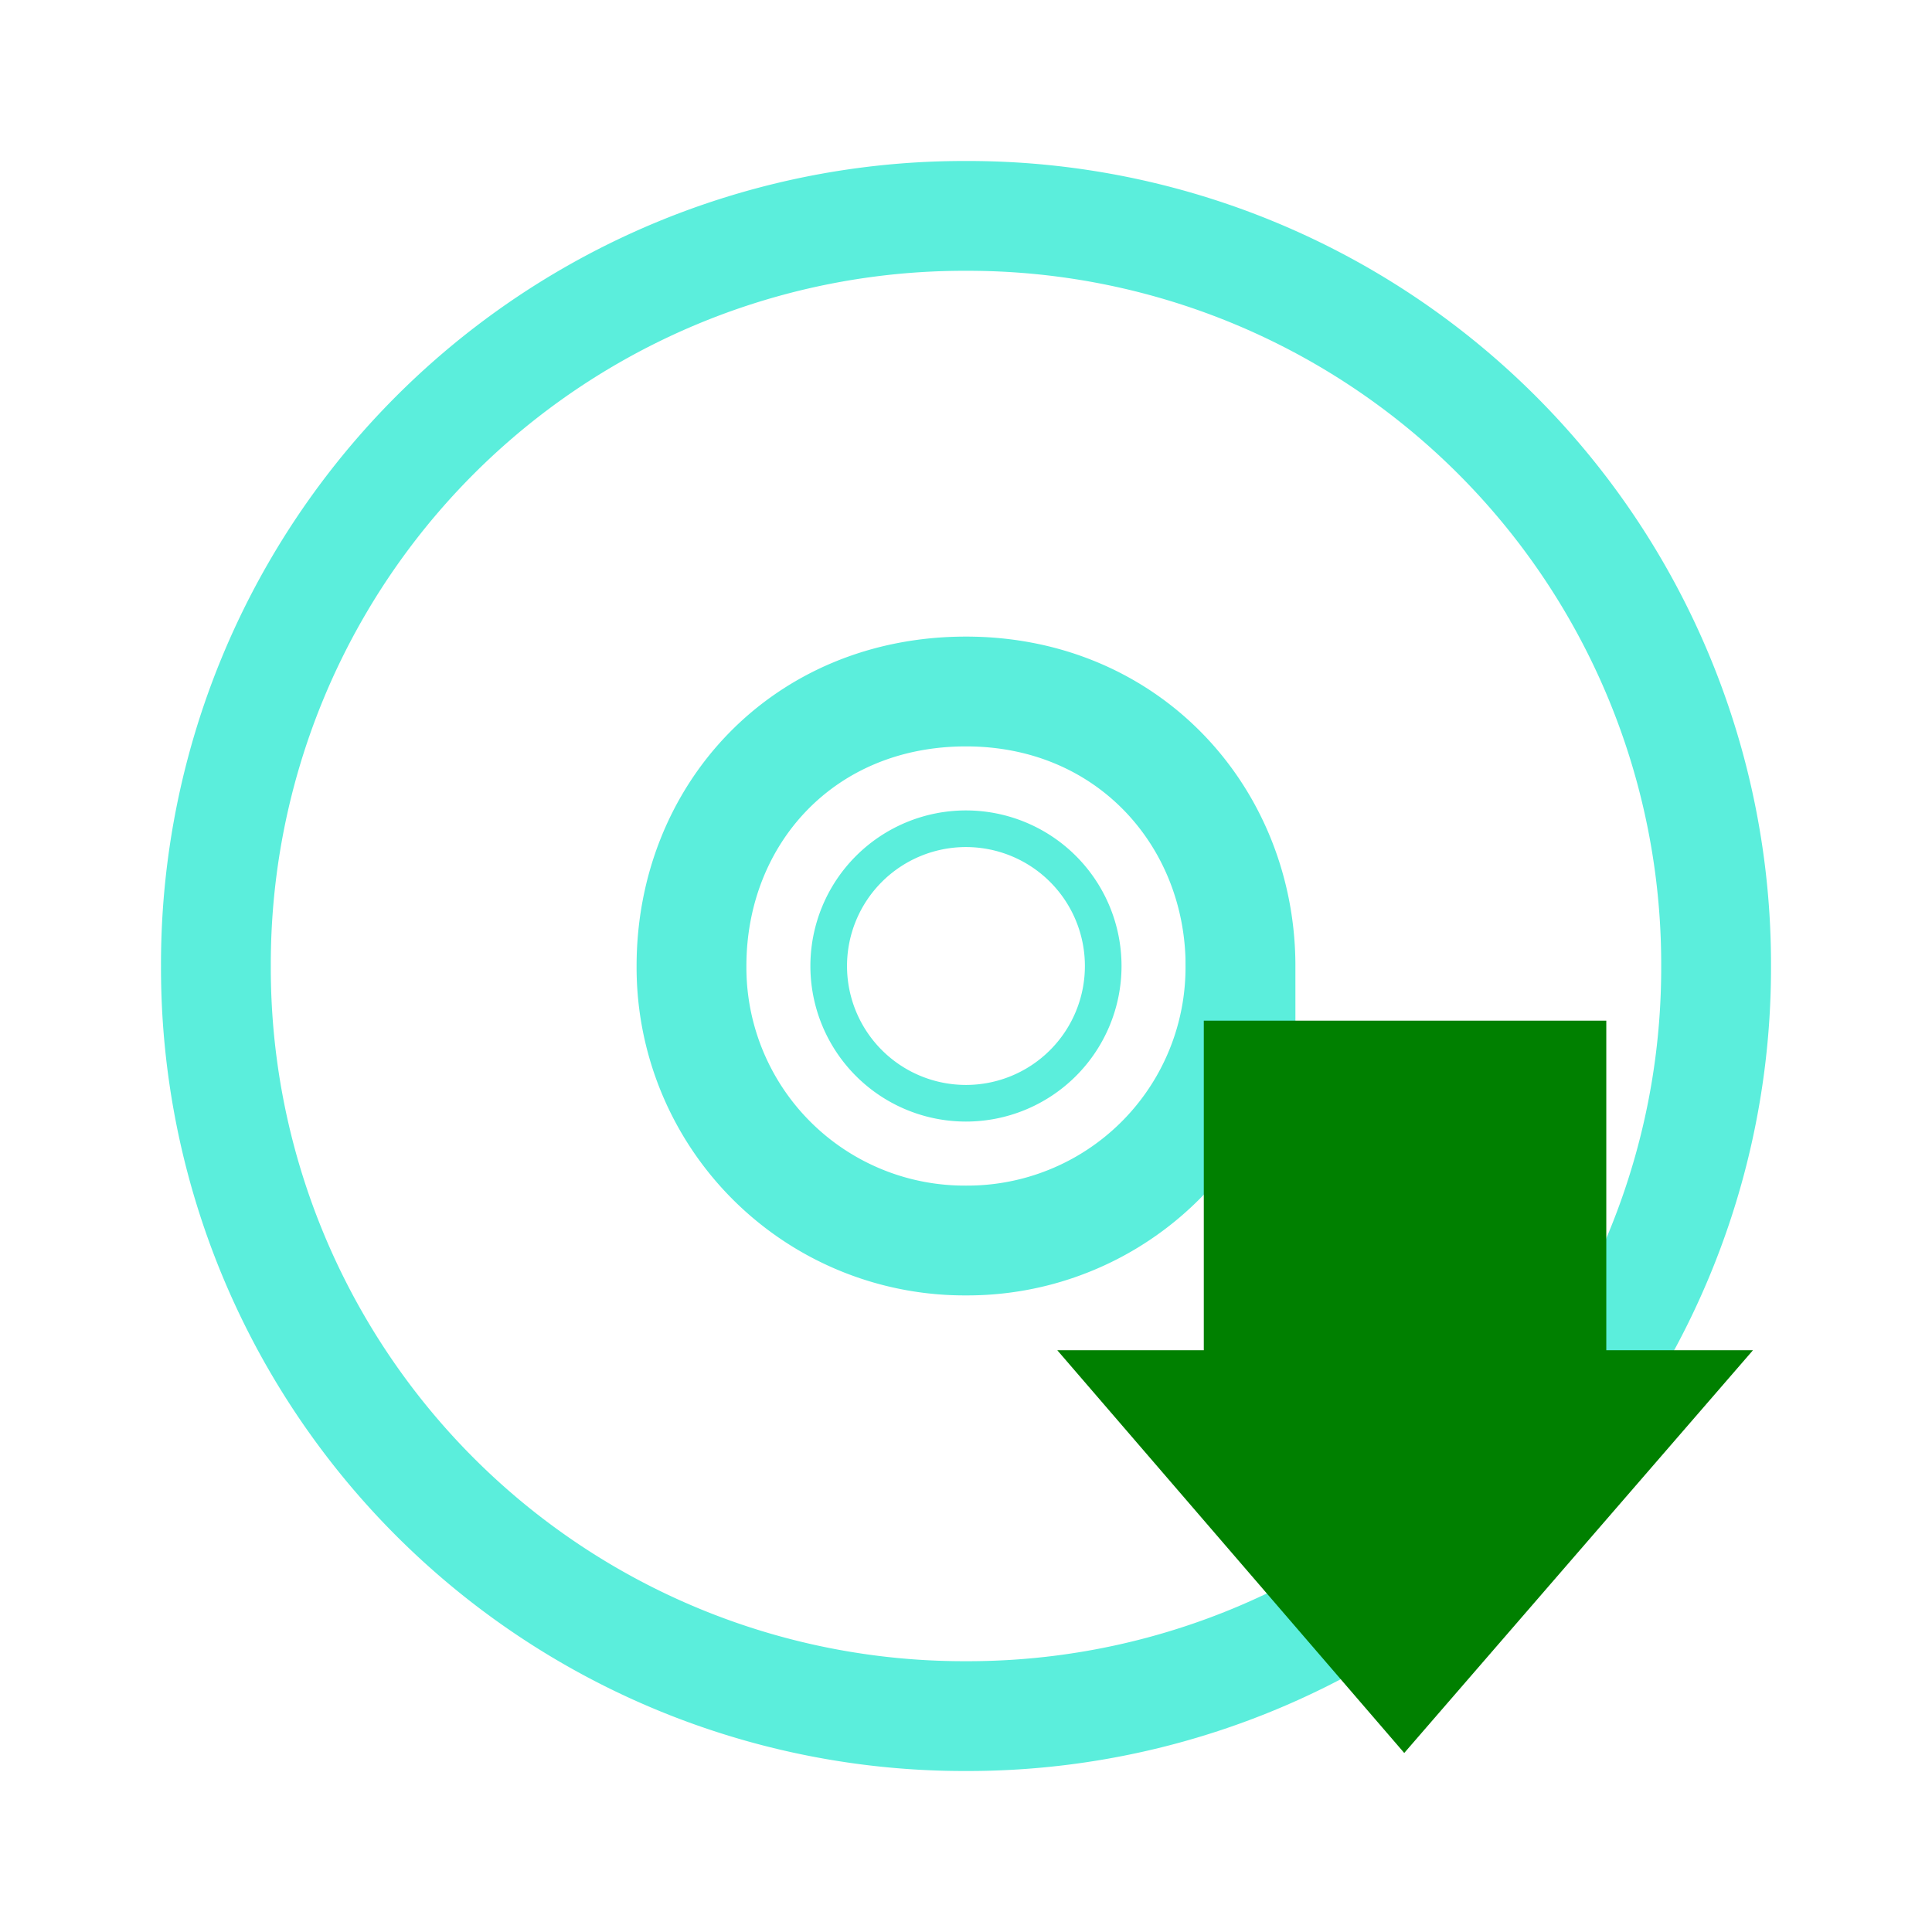 <svg xmlns="http://www.w3.org/2000/svg" version="1" width="24" height="24"><g fill="none" stroke="#5beedc"><path d="M21.318 12A9.294 9.294 0 0 0 12 2.682 9.294 9.294 0 0 0 2.682 12 9.294 9.294 0 0 0 12 21.318 9.294 9.294 0 0 0 21.318 12zm-5.909 0A3.393 3.393 0 0 1 12 15.41 3.393 3.393 0 0 1 8.59 12c0-1.876 1.383-3.41 3.41-3.41s3.41 1.571 3.41 3.41z" stroke-width="1.364"/><path d="M12 8.59a3.41 3.41 0 0 0 0 6.82 3.41 3.41 0 0 0 0-6.82zm0 1.705a1.705 1.705 0 1 1-.001 3.41 1.705 1.705 0 0 1 .001-3.41z" style="marker:none" overflow="visible" stroke-width=".455" stroke-linejoin="round"/></g><path style="marker:none" d="M21.776 16.773l-4.332 5.003-4.31-5.003h1.82v-4.094h5v4.094z" overflow="visible" fill="green"/></svg>
